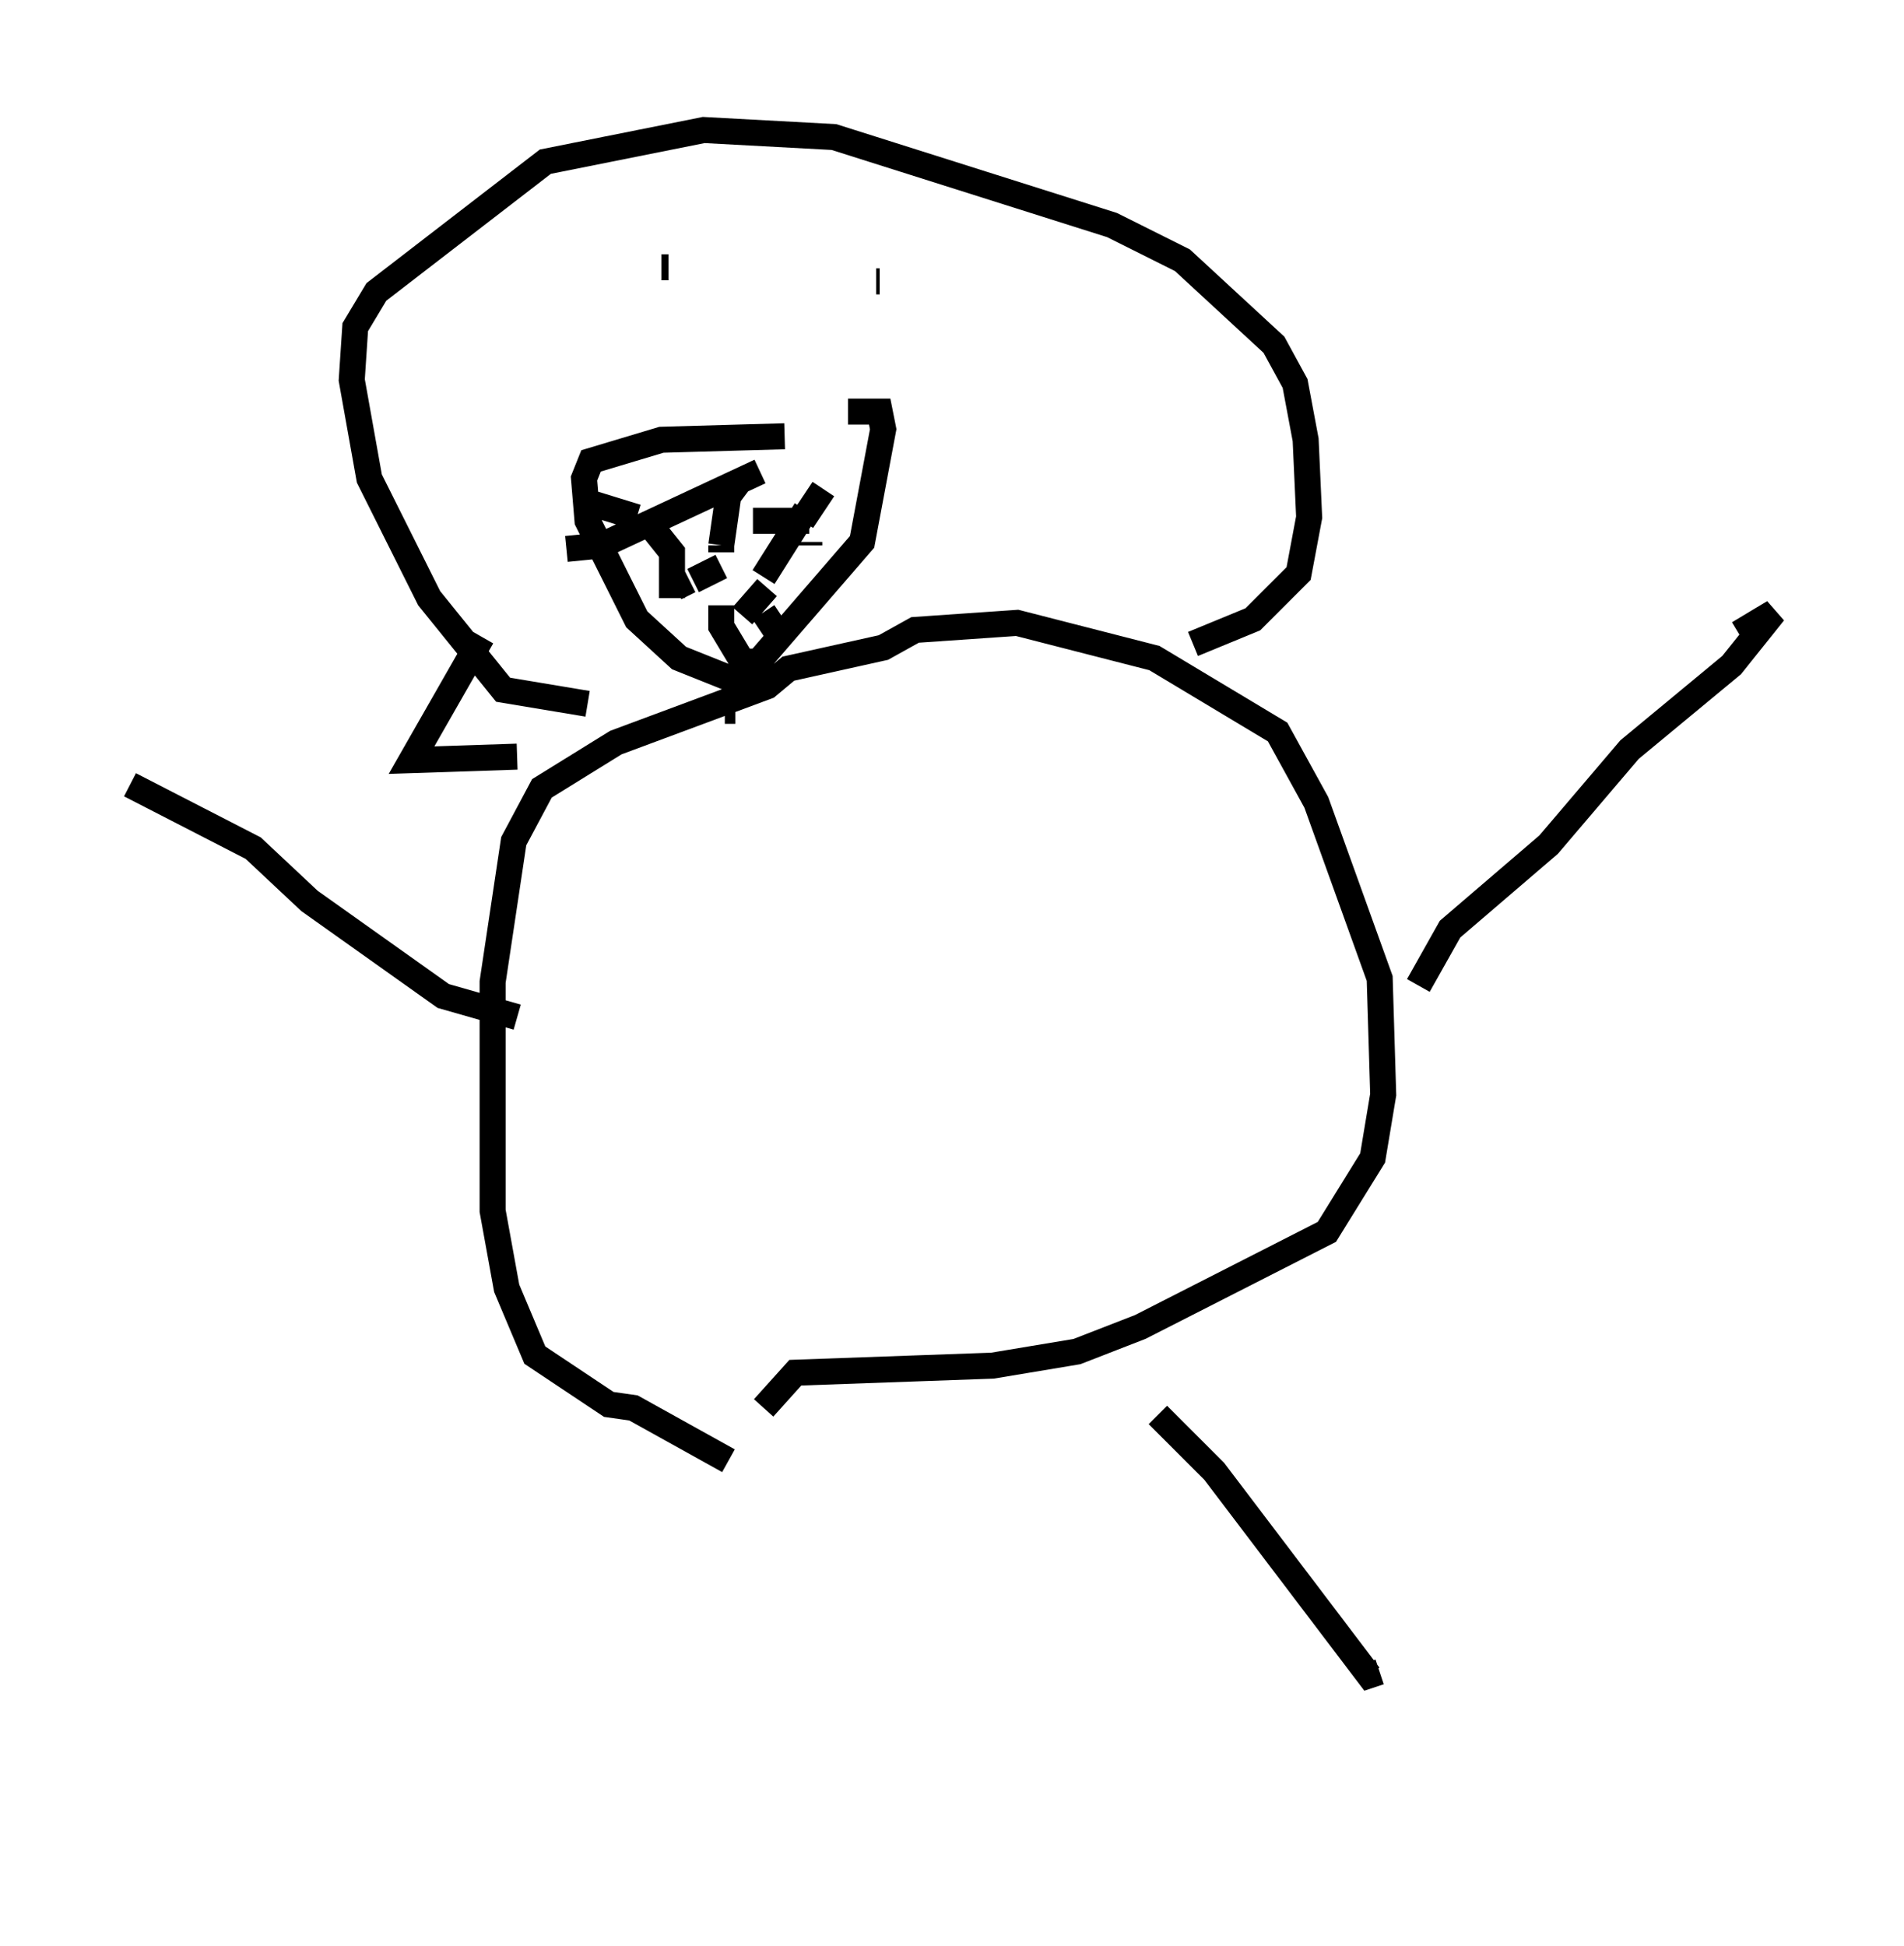 <?xml version="1.0" encoding="utf-8" ?>
<svg baseProfile="full" height="74.817" version="1.1" width="73.193" xmlns="http://www.w3.org/2000/svg" xmlns:ev="http://www.w3.org/2001/xml-events" xmlns:xlink="http://www.w3.org/1999/xlink"><defs /><rect fill="white" height="74.817" width="73.193" x="0" y="0" /><path d="M26.245, 69.817 m1.759, -13.667 l-3.654, -2.03 -0.947, -0.135 l-2.842, -1.894 -1.083, -2.571 l-0.541, -2.977 0.0, -8.796 l0.812, -5.413 1.083, -2.03 l2.842, -1.759 5.819, -2.165 l0.812, -0.677 3.654, -0.812 l1.218, -0.677 3.924, -0.271 l5.277, 1.353 4.736, 2.842 l1.488, 2.706 2.436, 6.766 l0.135, 4.465 -0.406, 2.436 l-1.759, 2.842 -7.172, 3.654 l-2.436, 0.947 -3.248, 0.541 l-7.578, 0.271 -1.218, 1.353 m15.155, 0.271 l2.165, 2.165 5.954, 7.848 l0.406, -0.135 m1.488, -26.387 l1.218, -2.165 3.789, -3.248 l3.112, -3.654 3.924, -3.248 l1.624, -2.03 -1.353, 0.812 m-46.955, 14.75 l-2.842, -0.812 -5.142, -3.654 l-2.165, -2.03 -4.736, -2.436 m17.591, -3.112 l-3.248, -0.541 -2.842, -3.518 l-2.3, -4.601 -0.677, -3.789 l0.135, -2.03 0.812, -1.353 l6.495, -5.007 6.089, -1.218 l5.007, 0.271 10.69, 3.383 l2.706, 1.353 3.518, 3.248 l0.812, 1.488 0.406, 2.165 l0.135, 2.977 -0.406, 2.165 l-1.759, 1.759 -2.3, 0.947 m-20.162, -14.479 l-0.271, 0.0 m8.254, 0.541 l0.135, 0.0 m-3.654, 5.954 l-4.736, 0.135 -2.706, 0.812 l-0.271, 0.677 0.135, 1.624 l1.894, 3.789 1.624, 1.488 l2.03, 0.812 0.677, -0.271 l4.33, -5.007 0.812, -4.33 l-0.135, -0.677 -1.218, 0.0 m-4.195, 2.706 l-0.406, 0.541 m0.0, 0.0 l-0.271, 1.894 m0.0, 0.0 l0.0, 0.271 m-1.218, 1.083 l-0.541, 0.271 m-3.248, -3.248 l0.0, 0.0 m0.0, 0.0 l1.759, 0.541 m0.271, 0.0 l1.083, 1.353 0.0, 1.759 m0.271, -0.135 l0.0, 0.0 m0.541, -0.541 l1.083, -0.541 m3.248, -2.165 l0.0, 0.0 m0.0, 0.0 l-1.624, 2.571 m0.135, 0.406 l-0.947, 1.083 m-0.677, 3.654 l0.406, 0.0 m2.571, -7.307 l0.812, -1.218 m1.353, -1.488 l0.0, 0.0 m-3.789, 0.812 l-6.089, 2.842 -1.353, 0.135 m-3.248, 3.383 l-2.706, 4.736 4.059, -0.135 m9.743, -7.172 l0.0, 0.0 m0.0, -0.135 l0.135, 0.0 m1.353, -0.812 l0.0, -0.135 m0.0, -0.812 l-2.165, 0.0 m-1.218, 3.248 l0.0, 0.812 0.812, 1.353 l0.947, 0.0 m0.677, -0.677 l-0.812, -1.218 " fill="none" stroke="black" stroke-width="1" /></svg>